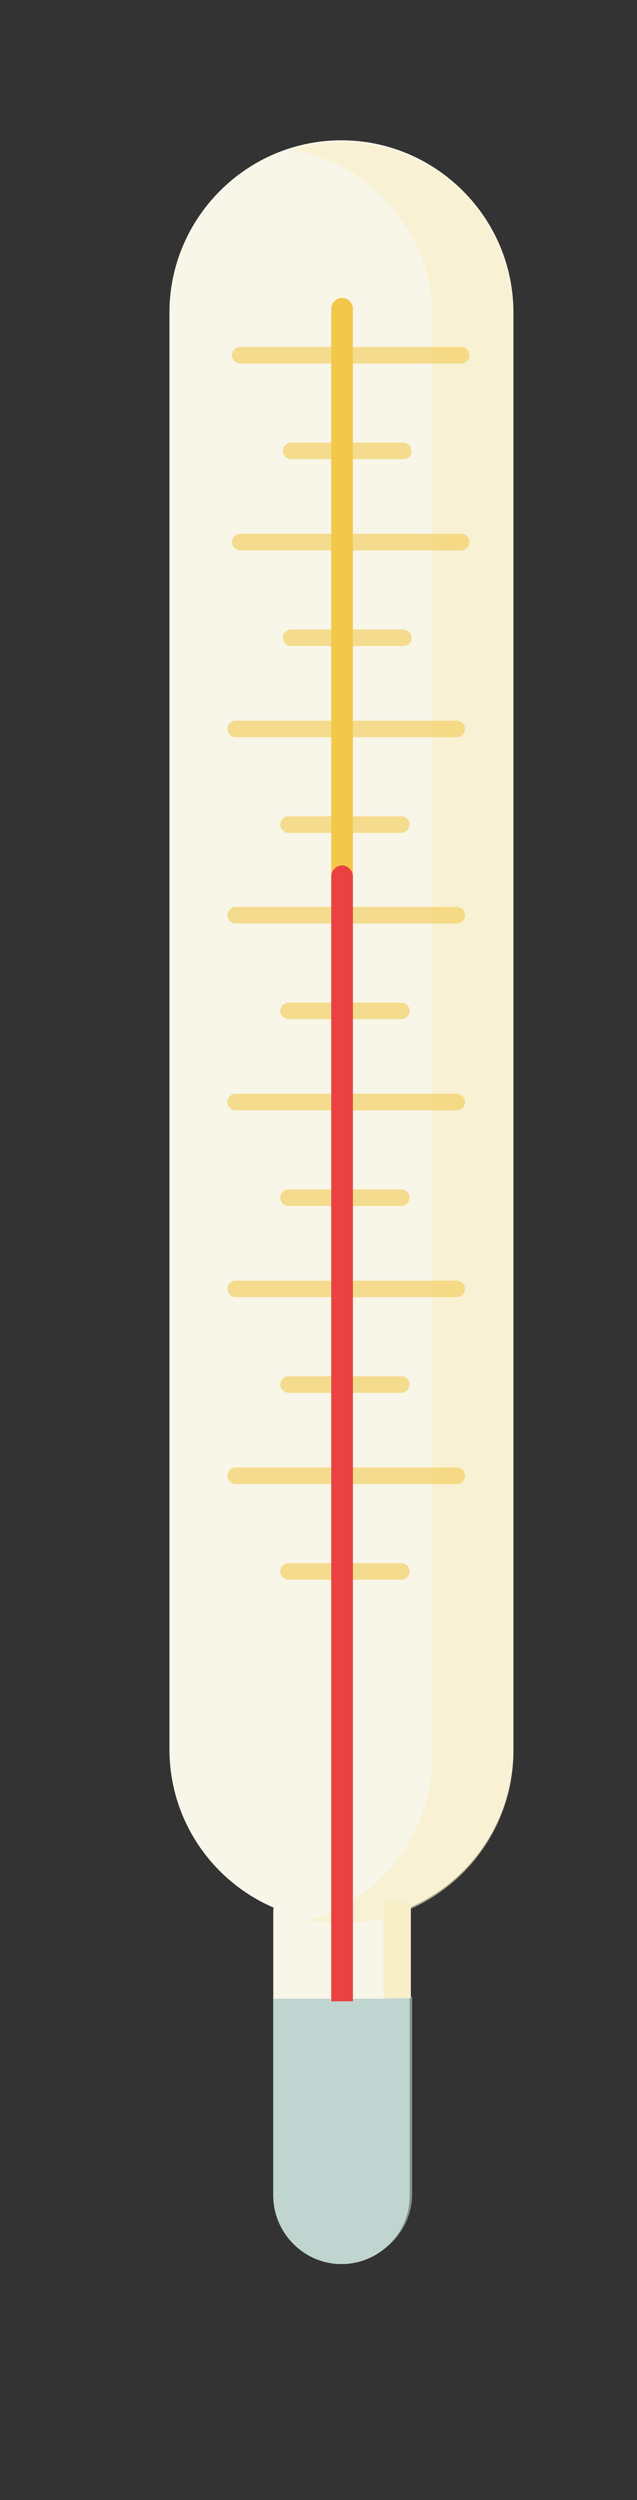 <?xml version="1.0" encoding="utf-8"?>
<!-- Generator: Adobe Illustrator 21.1.0, SVG Export Plug-In . SVG Version: 6.00 Build 0)  -->
<svg version="1.1" id="Layer_1" xmlns="http://www.w3.org/2000/svg" xmlns:xlink="http://www.w3.org/1999/xlink" x="0px" y="0px"
	 viewBox="0 0 100 392" style="enable-background:new 0 0 100 392;" xml:space="preserve">
<rect x="0" y="0" width="100" height="392" fill="#333333" stroke="none"/>
<style type="text/css">
	.st0{fill:#F8F6E8;}
	.st1{opacity:0.65;}
	.st2{fill:#F8EEC8;}
	.st3{fill:#C0D5D0;}
	.st4{opacity:0.59;}
	.st5{fill:#F3C74A;}
	.st6{opacity:0.57;}
	.st7{fill:#EA4143;}
</style>
<path class="st0" d="M53.6,301.3L53.6,301.3c-14.9,0-27-12.1-27-27V49c0-14.8,12.1-27,27-27h0c14.8,0,27,12.1,27,27v225.3
	C80.6,289.2,68.5,301.3,53.6,301.3z"/>
<path class="st0" d="M53.6,355L53.6,355c5.9,0,10.7-4.8,10.7-10.7V300c0-5.9-4.8-10.7-10.7-10.7h0c-5.9,0-10.7,4.8-10.7,10.7v44.2
	C42.9,350.1,47.7,355,53.6,355z"/>
<g class="st1">
	<path class="st2" d="M53.6,22.3L53.6,22.3c-2.7,0-5.3,0.4-7.7,1.1c12.5,2.3,22,13.4,22,26.5v225.3c0,12.2-8.2,22.5-19.3,25.9
		c1.6,0.3,3.3,0.5,5,0.5h0c14.8,0,27-12.1,27-27V49.2C80.6,34.4,68.5,22.3,53.6,22.3z"/>
</g>
<path class="st3" d="M53.6,355L53.6,355c5.9,0,10.7-4.8,10.7-10.7v-30.9H42.9v30.9C42.9,350.1,47.7,355,53.6,355z"/>
<g class="st4">
	<path class="st3" d="M60.4,313.1v27.4c0,5.9-4.8,10.7-10.7,10.7c-1.6,0-3.1-0.4-4.4-1c1.9,2.7,5.1,4.5,8.7,4.5
		c5.9,0,10.7-4.8,10.7-10.7v-30.9H60.4z"/>
</g>
<path class="st5" d="M55.3,313.4H52v-265c0-0.9,0.8-1.7,1.7-1.7h0c0.9,0,1.7,0.8,1.7,1.7V313.4z"/>
<g class="st6">
	<path class="st5" d="M72.3,57H37.7c-0.7,0-1.3-0.6-1.3-1.3v0c0-0.7,0.6-1.3,1.3-1.3h34.7c0.7,0,1.3,0.6,1.3,1.3v0
		C73.7,56.4,73.1,57,72.3,57z"/>
	<path class="st5" d="M72.3,86.3H37.7c-0.7,0-1.3-0.6-1.3-1.3l0,0c0-0.7,0.6-1.3,1.3-1.3h34.7c0.7,0,1.3,0.6,1.3,1.3l0,0
		C73.7,85.7,73.1,86.3,72.3,86.3z"/>
	<path class="st5" d="M71.7,115.6H37c-0.7,0-1.3-0.6-1.3-1.3l0,0c0-0.7,0.6-1.3,1.3-1.3h34.7c0.7,0,1.3,0.6,1.3,1.3l0,0
		C73,115,72.4,115.6,71.7,115.6z"/>
	<path class="st5" d="M71.7,144.8H37c-0.7,0-1.3-0.6-1.3-1.3l0,0c0-0.7,0.6-1.3,1.3-1.3h34.7c0.7,0,1.3,0.6,1.3,1.3l0,0
		C73,144.2,72.4,144.8,71.7,144.8z"/>
	<path class="st5" d="M71.7,174.1H37c-0.7,0-1.3-0.6-1.3-1.3v0c0-0.7,0.6-1.3,1.3-1.3h34.7c0.7,0,1.3,0.6,1.3,1.3v0
		C73,173.5,72.4,174.1,71.7,174.1z"/>
	<path class="st5" d="M71.7,203.4H37c-0.7,0-1.3-0.6-1.3-1.3l0,0c0-0.7,0.6-1.3,1.3-1.3h34.7c0.7,0,1.3,0.6,1.3,1.3l0,0
		C73,202.8,72.4,203.4,71.7,203.4z"/>
	<path class="st5" d="M71.7,232.7H37c-0.7,0-1.3-0.6-1.3-1.3v0c0-0.7,0.6-1.3,1.3-1.3h34.7c0.7,0,1.3,0.6,1.3,1.3v0
		C73,232.1,72.4,232.7,71.7,232.7z"/>
</g>
<g class="st6">
	<path class="st5" d="M63.3,72H45.7c-0.7,0-1.3-0.6-1.3-1.3v0c0-0.7,0.6-1.3,1.3-1.3h17.6c0.7,0,1.3,0.6,1.3,1.3v0
		C64.7,71.4,64.1,72,63.3,72z"/>
	<path class="st5" d="M63.3,101.3H45.7c-0.7,0-1.3-0.6-1.3-1.3l0,0c0-0.7,0.6-1.3,1.3-1.3h17.6c0.7,0,1.3,0.6,1.3,1.3l0,0
		C64.7,100.7,64.1,101.3,63.3,101.3z"/>
	<path class="st5" d="M63,130.6H45.3c-0.7,0-1.3-0.6-1.3-1.3l0,0c0-0.7,0.6-1.3,1.3-1.3H63c0.7,0,1.3,0.6,1.3,1.3l0,0
		C64.3,130,63.7,130.6,63,130.6z"/>
	<path class="st5" d="M63,159.8H45.3c-0.7,0-1.3-0.6-1.3-1.3l0,0c0-0.7,0.6-1.3,1.3-1.3H63c0.7,0,1.3,0.6,1.3,1.3l0,0
		C64.3,159.2,63.7,159.8,63,159.8z"/>
	<path class="st5" d="M63,189.1H45.3c-0.7,0-1.3-0.6-1.3-1.3v0c0-0.7,0.6-1.3,1.3-1.3H63c0.7,0,1.3,0.6,1.3,1.3v0
		C64.3,188.5,63.7,189.1,63,189.1z"/>
	<path class="st5" d="M63,218.4H45.3c-0.7,0-1.3-0.6-1.3-1.3l0,0c0-0.7,0.6-1.3,1.3-1.3H63c0.7,0,1.3,0.6,1.3,1.3l0,0
		C64.3,217.8,63.7,218.4,63,218.4z"/>
	<path class="st5" d="M63,247.7H45.3c-0.7,0-1.3-0.6-1.3-1.3v0c0-0.7,0.6-1.3,1.3-1.3H63c0.7,0,1.3,0.6,1.3,1.3v0
		C64.3,247.1,63.7,247.7,63,247.7z"/>
</g>
<path class="st7" d="M55.3,313.8H52V137.4c0-0.9,0.8-1.7,1.7-1.7h0c0.9,0,1.7,0.8,1.7,1.7V313.8z"/>
<rect x="60.2" y="298.3" class="st2" width="4.3" height="15"/>
</svg>
